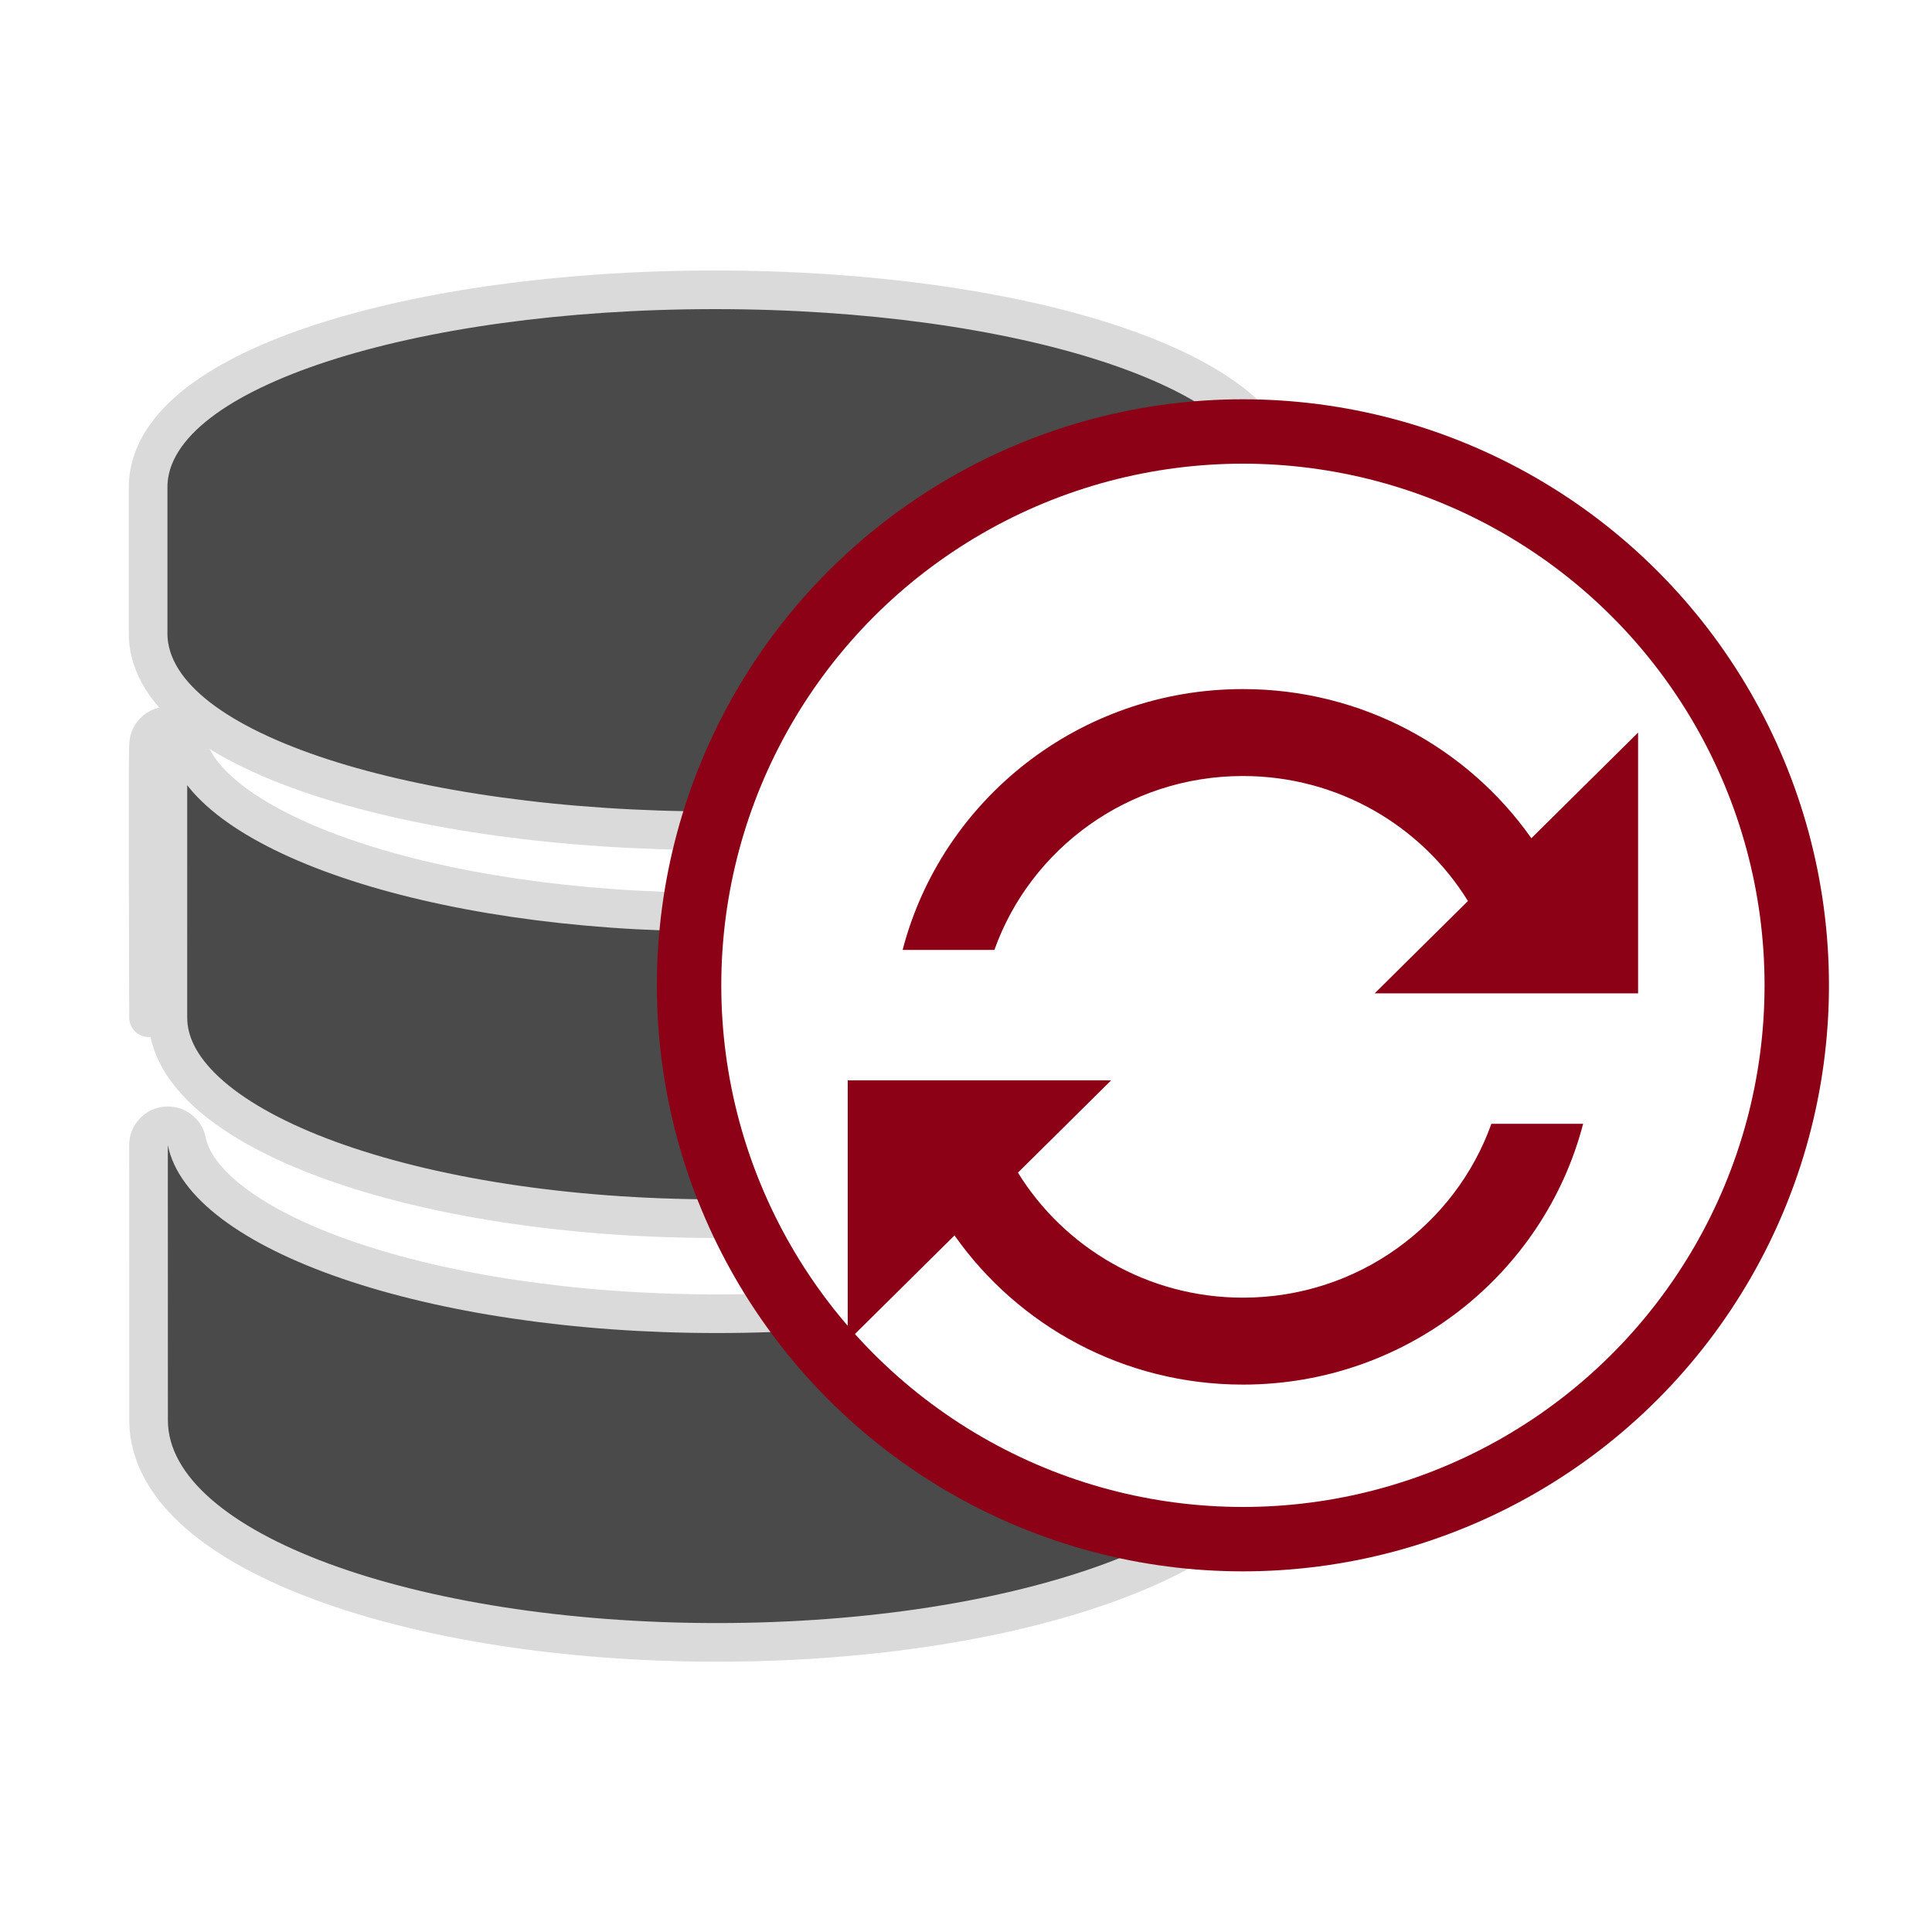 <svg width="150" height="150" viewBox="0 0 150 150" fill="none" xmlns="http://www.w3.org/2000/svg">
<g id="synchronization">
<g id="db">
<path id="Shape" d="M55.501 22.5C43.651 22.5 32.862 24.06 24.984 26.623C21.054 27.902 17.764 29.457 15.425 31.256C13.108 33.038 11.5 35.245 11.5 37.827V49.174C11.5 51.756 13.108 53.963 15.425 55.746C17.764 57.544 21.054 59.099 24.984 60.378C32.862 62.94 43.651 64.5 55.501 64.5C67.349 64.5 78.138 62.94 86.016 60.378C89.946 59.099 93.236 57.544 95.575 55.745C97.892 53.963 99.5 51.756 99.5 49.174V37.827C99.5 35.245 97.892 33.038 95.575 31.256C93.236 29.457 89.947 27.902 86.016 26.623C78.138 24.06 67.349 22.5 55.501 22.5Z" fill="#4A4A4A" stroke="#DADADA" stroke-width="3" stroke-linejoin="round"/>
<path id="Shape_2" d="M13.034 56.361C13.749 56.361 14.365 56.865 14.505 57.566C14.809 59.078 15.951 60.706 18.117 62.327C20.266 63.936 23.28 65.427 27.012 66.698C34.468 69.237 44.551 70.814 55.665 70.814C66.777 70.814 76.852 69.237 84.301 66.698C88.029 65.427 91.039 63.936 93.186 62.328C95.349 60.707 96.49 59.079 96.794 57.565C96.935 56.864 97.552 56.36 98.267 56.361C98.982 56.362 99.598 56.868 99.737 57.569C99.766 57.716 99.77 57.878 99.77 57.891L99.771 57.892C99.773 57.957 99.776 58.038 99.778 58.128C99.782 58.311 99.785 58.561 99.788 58.865C99.794 59.475 99.799 60.322 99.802 61.323C99.808 63.326 99.809 65.96 99.808 68.58C99.807 71.201 99.803 73.809 99.8 75.762C99.798 76.738 99.796 77.551 99.795 78.12L99.794 78.78L99.794 78.954L99.793 78.998L99.793 79.01V79.01V79.012L99.793 79.013C99.793 79.013 99.793 79.013 98.293 79.01C98.293 87.631 79.207 94.617 55.665 94.617C32.121 94.617 13.035 87.633 13.035 79.01L13.034 56.361ZM13.034 56.361C12.32 56.361 11.704 56.865 11.564 57.566C11.534 57.715 11.529 57.88 11.529 57.892C11.529 57.892 11.529 57.892 11.529 57.892C11.526 57.958 11.524 58.039 11.522 58.13C11.518 58.313 11.515 58.563 11.512 58.867C11.507 59.477 11.504 60.324 11.502 61.325C11.498 63.329 11.501 65.963 11.506 68.583C11.51 71.203 11.518 73.811 11.524 75.764C11.527 76.741 11.53 77.553 11.531 78.122L11.534 78.782L11.534 78.956L11.534 79L11.535 79.012L11.535 79.013L13.034 56.361ZM96.772 58C96.771 57.988 96.771 57.98 96.771 57.98C96.771 57.979 96.772 57.985 96.772 58ZM14.529 57.979C14.529 57.98 14.528 57.987 14.527 58C14.528 57.985 14.529 57.978 14.529 57.979Z" fill="#4A4A4A" stroke="#DADADA" stroke-width="3" stroke-linejoin="round"/>
<path id="Shape_3" d="M14.502 88.614C14.351 87.857 13.651 87.338 12.883 87.414C12.115 87.489 11.53 88.135 11.53 88.907L11.535 110.259C11.535 110.259 11.535 110.259 11.535 110.26C11.535 113.027 13.057 115.477 15.398 117.523C17.742 119.571 21.047 121.347 25.001 122.808C32.921 125.735 43.763 127.514 55.665 127.514C67.566 127.514 78.407 125.734 86.327 122.807C90.282 121.346 93.587 119.57 95.93 117.522C98.271 115.477 99.793 113.027 99.793 110.259L99.793 110.256L99.753 88.904C99.752 88.133 99.166 87.488 98.399 87.414C97.631 87.339 96.932 87.858 96.782 88.614C96.477 90.15 95.332 91.795 93.171 93.43C91.026 95.053 88.018 96.558 84.293 97.841C76.848 100.404 66.776 101.997 55.665 101.997C44.553 101.997 34.47 100.404 27.014 97.84C23.282 96.558 20.268 95.052 18.119 93.429C15.953 91.793 14.806 90.148 14.502 88.614Z" fill="#4A4A4A" stroke="#DADADA" stroke-width="3" stroke-linejoin="round"/>
</g>
<g id="Group 5" filter="url(#filter0_d)">
<circle id="Ellipse 2" cx="96.5" cy="72.5" r="43" fill="white" stroke="#8C0115" stroke-width="5"/>
<g id="Shape_4" filter="url(#filter1_d)">
<path fill-rule="evenodd" clip-rule="evenodd" d="M79.033 83.043C82.626 88.864 89.104 92.75 96.5 92.75C105.406 92.75 112.983 87.115 115.791 79.25H122.914C119.886 90.895 109.208 99.5 96.5 99.5C87.228 99.5 79.036 94.919 74.108 87.918L65.818 96.125V75.875H86.273L79.033 83.043ZM113.97 61.955C110.376 56.134 103.896 52.25 96.5 52.25C87.592 52.25 80.013 57.885 77.204 65.75H70.08C73.108 54.105 83.789 45.5 96.5 45.5C105.774 45.5 113.966 50.08 118.895 57.079L127.182 48.875V69.125H106.727L113.97 61.955Z" fill="#8C0115"/>
</g>
</g>
</g>
<defs>
<filter id="filter0_d" x="47" y="27" width="99" height="99" filterUnits="userSpaceOnUse" color-interpolation-filters="sRGB">
<feFlood flood-opacity="0" result="BackgroundImageFix"/>
<feColorMatrix in="SourceAlpha" type="matrix" values="0 0 0 0 0 0 0 0 0 0 0 0 0 0 0 0 0 0 127 0"/>
<feOffset dy="4"/>
<feGaussianBlur stdDeviation="2"/>
<feColorMatrix type="matrix" values="0 0 0 0 0 0 0 0 0 0 0 0 0 0 0 0 0 0 0.25 0"/>
<feBlend mode="normal" in2="BackgroundImageFix" result="effect1_dropShadow"/>
<feBlend mode="normal" in="SourceGraphic" in2="effect1_dropShadow" result="shape"/>
</filter>
<filter id="filter1_d" x="61.818" y="45.5" width="69.364" height="62" filterUnits="userSpaceOnUse" color-interpolation-filters="sRGB">
<feFlood flood-opacity="0" result="BackgroundImageFix"/>
<feColorMatrix in="SourceAlpha" type="matrix" values="0 0 0 0 0 0 0 0 0 0 0 0 0 0 0 0 0 0 127 0"/>
<feOffset dy="4"/>
<feGaussianBlur stdDeviation="2"/>
<feColorMatrix type="matrix" values="0 0 0 0 0 0 0 0 0 0 0 0 0 0 0 0 0 0 0.25 0"/>
<feBlend mode="normal" in2="BackgroundImageFix" result="effect1_dropShadow"/>
<feBlend mode="normal" in="SourceGraphic" in2="effect1_dropShadow" result="shape"/>
</filter>
</defs>
</svg>
